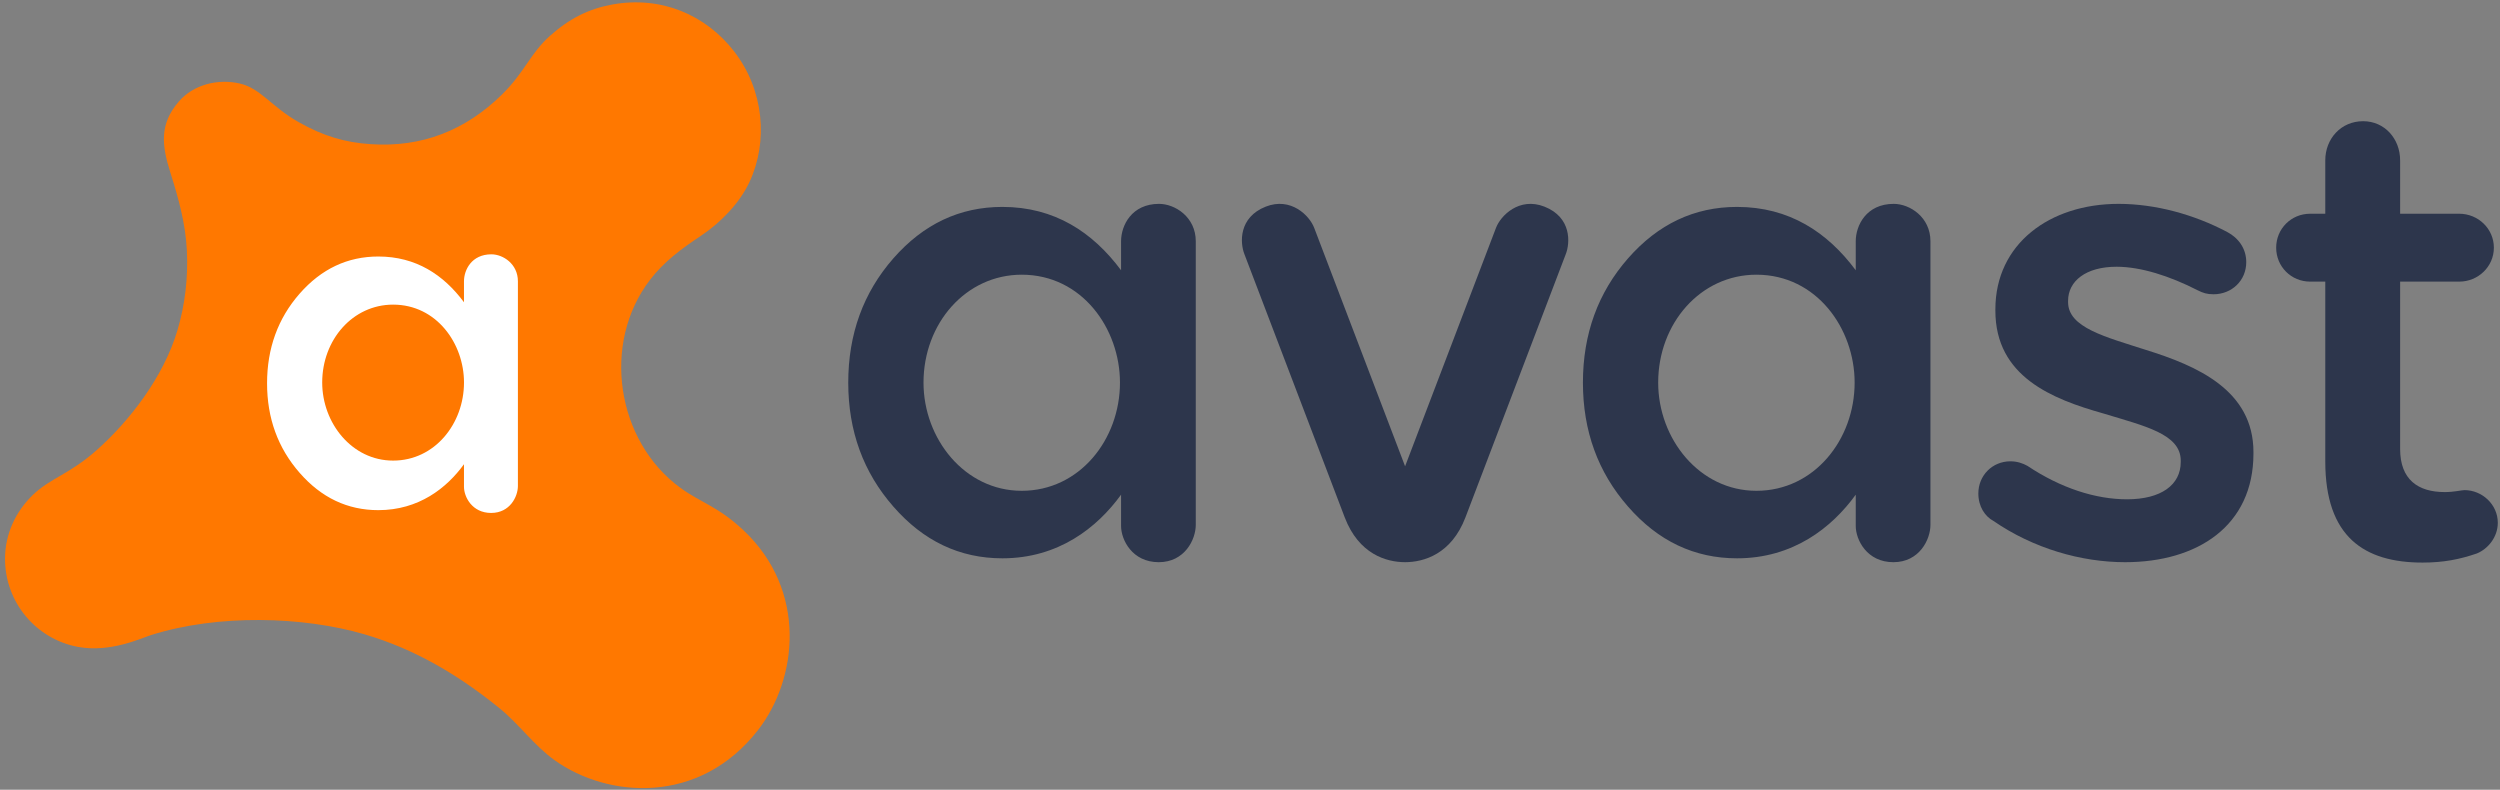 <?xml version="1.0" encoding="UTF-8" standalone="no"?>
<!DOCTYPE svg PUBLIC "-//W3C//DTD SVG 1.1//EN" "http://www.w3.org/Graphics/SVG/1.1/DTD/svg11.dtd">
<svg xmlns="http://www.w3.org/2000/svg" xmlns:xl="http://www.w3.org/1999/xlink" version="1.1" viewBox="47 49 478 151" width="478pt" height="151pt" xmlns:dc="http://purl.org/dc/elements/1.1/">
  <rect x="47" y="49" width="478" height="151" fill="#808080" stroke="none"/>
  <defs/>
  <g stroke="none" stroke-opacity="1" stroke-dasharray="none" fill="none" fill-opacity="1">
    <title>Canvas 1</title>
    <g>
      <title>Layer 1</title>
      <path d="M 189.166 150.405 C 184.266 145.792 181.016 145.149 177.043 142.239 C 164.882 133.334 161.949 114.671 171.284 102.504 C 173.953 99.025 177.273 96.572 181.009 94.089 C 184.891 91.509 188.431 87.766 190.265 83.877 C 193.949 76.067 193.074 66.192 187.358 58.821 C 181.919 51.808 173.366 48.15 164.022 49.871 C 159.615 50.682 155.907 52.505 152.167 55.844 C 148.325 59.274 147.345 62.796 142.948 67.105 C 136.013 73.902 127.699 77.234 117.848 76.563 C 113.022 76.234 108.949 75.088 104.099 72.35 C 98.883 69.406 96.845 65.88 92.826 64.963 C 88.65 64.01 84.008 65.174 81.224 68.373 C 77.428 72.734 77.928 76.796 79.578 82.01 C 81.138 86.94 82.474 91.721 82.731 96.928 C 82.983 102.048 82.393 107.211 80.935 112.128 C 78.271 121.115 71.715 129.552 65.436 135.11 C 60.261 139.692 56.603 140.423 53.285 143.626 C 50.059 146.739 47.961 151.017 47.961 155.854 C 47.961 164.226 53.962 171.209 61.902 172.685 C 68.109 173.837 74.031 171.008 75.881 170.424 C 88.772 166.36 104.959 166.86 116.658 170.271 C 126.331 173.092 134.699 178.089 142.505 184.415 C 146.26 187.458 149.108 191.548 153.057 194.364 C 163.209 201.61 180.741 203.016 191.952 188.565 C 199.542 178.78 201.366 161.891 189.166 150.405" fill="#ff7800"/>
      <path d="M 140.951 97.625 C 137.169 97.625 135.713 100.611 135.713 102.78 L 135.713 106.79 C 131.809 101.539 126.535 98.045 119.332 98.045 C 113.451 98.045 108.437 100.413 104.287 105.148 C 100.138 109.883 98.063 115.598 98.063 122.293 C 98.063 128.961 100.138 134.665 104.287 139.401 C 108.437 144.161 113.451 146.54 119.332 146.54 C 127.052 146.54 132.398 142.335 135.713 137.759 L 135.713 142.073 C 135.713 144.005 137.266 147.075 140.907 147.075 C 144.505 147.075 146.023 143.942 146.023 141.921 L 146.023 102.78 C 146.023 99.46 143.18 97.625 140.951 97.625 M 122.161 137.066 C 114.28 137.066 108.605 129.878 108.605 122.136 C 108.605 113.96 114.448 107.244 122.161 107.244 C 130.485 107.244 135.717 114.699 135.717 122.136 C 135.717 129.998 130.135 137.066 122.161 137.066" fill="white"/>
      <path d="M 342.296 88.508 C 337.484 86.615 333.914 90.236 333.035 92.565 L 315.653 138.153 L 298.273 92.565 C 297.393 90.235 293.823 86.615 289.011 88.508 C 283.818 90.551 284.068 95.435 284.941 97.621 C 284.941 97.621 299.42 135.636 304.112 147.922 C 306.81 154.987 312.103 156.484 315.652 156.49 C 319.202 156.483 324.496 154.987 327.193 147.922 C 331.885 135.636 346.365 97.621 346.365 97.621 C 347.239 95.435 347.489 90.551 342.296 88.508" fill="#2d364c"/>
      <path d="M 268.605 87.979 C 263.365 87.979 261.348 92.115 261.348 95.121 L 261.348 100.676 C 255.939 93.401 248.632 88.561 238.653 88.561 C 230.505 88.561 223.557 91.841 217.808 98.401 C 212.06 104.961 209.185 112.879 209.185 122.155 C 209.185 131.395 212.06 139.297 217.808 145.856 C 223.557 152.453 230.505 155.75 238.653 155.75 C 249.348 155.75 256.755 149.922 261.348 143.582 L 261.348 149.56 C 261.348 152.236 263.5 156.491 268.544 156.491 C 273.53 156.491 275.632 152.148 275.632 149.349 L 275.632 95.121 C 275.632 90.521 271.693 87.979 268.605 87.979 M 242.356 142.841 C 231.438 142.841 223.575 132.882 223.575 122.155 C 223.575 110.827 231.669 101.522 242.356 101.522 C 253.889 101.522 261.137 111.852 261.137 122.155 C 261.137 133.048 253.404 142.841 242.356 142.841" fill="#2d364c"/>
      <path d="M 409.075 87.979 C 403.835 87.979 401.818 92.115 401.818 95.121 L 401.818 100.676 C 396.409 93.401 389.101 88.561 379.123 88.561 C 370.975 88.561 364.027 91.841 358.278 98.401 C 352.53 104.961 349.655 112.879 349.655 122.155 C 349.655 131.395 352.53 139.297 358.278 145.856 C 364.027 152.453 370.974 155.75 379.123 155.75 C 389.818 155.75 397.225 149.922 401.818 143.582 L 401.818 149.56 C 401.818 152.236 403.969 156.491 409.013 156.491 C 413.999 156.491 416.101 152.148 416.101 149.349 L 416.101 95.121 C 416.102 90.521 412.163 87.979 409.075 87.979 M 382.826 142.841 C 371.908 142.841 364.045 132.882 364.045 122.155 C 364.045 110.827 372.139 101.522 382.826 101.522 C 394.359 101.522 401.606 111.852 401.606 122.155 C 401.606 133.048 393.874 142.841 382.826 142.841" fill="#2d364c"/>
      <path d="M 428.14 148.6 C 426.512 147.722 425.259 145.843 425.259 143.339 C 425.259 139.958 427.888 137.202 431.397 137.202 C 432.65 137.202 433.777 137.578 434.653 138.078 C 441.039 142.337 447.677 144.466 453.69 144.466 C 460.202 144.466 463.959 141.71 463.959 137.327 L 463.959 137.077 C 463.959 131.941 456.946 130.44 449.182 128.062 C 439.412 125.304 428.516 121.043 428.516 108.393 L 428.516 108.143 C 428.516 95.619 438.912 87.979 452.063 87.979 C 459.077 87.979 466.464 89.982 472.851 93.364 C 474.979 94.491 476.484 96.495 476.484 99.125 C 476.484 102.633 473.728 105.264 470.221 105.264 C 468.969 105.264 468.216 105.013 467.215 104.512 C 461.829 101.756 456.319 100.002 451.686 100.002 C 445.8 100.002 442.418 102.758 442.418 106.516 L 442.418 106.766 C 442.418 111.651 449.557 113.404 457.322 115.909 C 466.964 118.916 477.861 123.55 477.861 135.451 L 477.861 135.701 C 477.861 149.603 467.089 156.492 453.315 156.492 C 444.922 156.49 435.779 153.861 428.14 148.6 Z" fill="#2d364c"/>
      <path d="M 491.593 137.218 L 491.593 102.847 L 488.704 102.847 C 485.079 102.847 482.204 99.976 482.204 96.355 C 482.204 92.735 485.079 89.865 488.704 89.865 L 491.593 89.865 L 491.593 79.663 C 491.593 75.544 494.579 72.173 498.829 72.173 C 502.954 72.173 505.905 75.544 505.905 79.663 L 505.905 89.865 L 517.204 89.865 C 520.829 89.865 523.829 92.736 523.829 96.355 C 523.829 99.976 520.829 102.847 517.204 102.847 L 505.905 102.847 L 505.905 134.844 C 505.905 140.711 509.329 143.085 514.454 143.085 C 516.204 143.085 517.704 142.71 518.204 142.71 C 521.579 142.71 524.579 145.456 524.579 148.952 C 524.579 151.699 522.704 153.945 520.579 154.82 C 517.329 155.941 514.204 156.566 510.204 156.566 C 499.079 156.566 491.593 151.699 491.593 137.218 Z" fill="#2d364c"/>
    </g>
  </g>
</svg>
